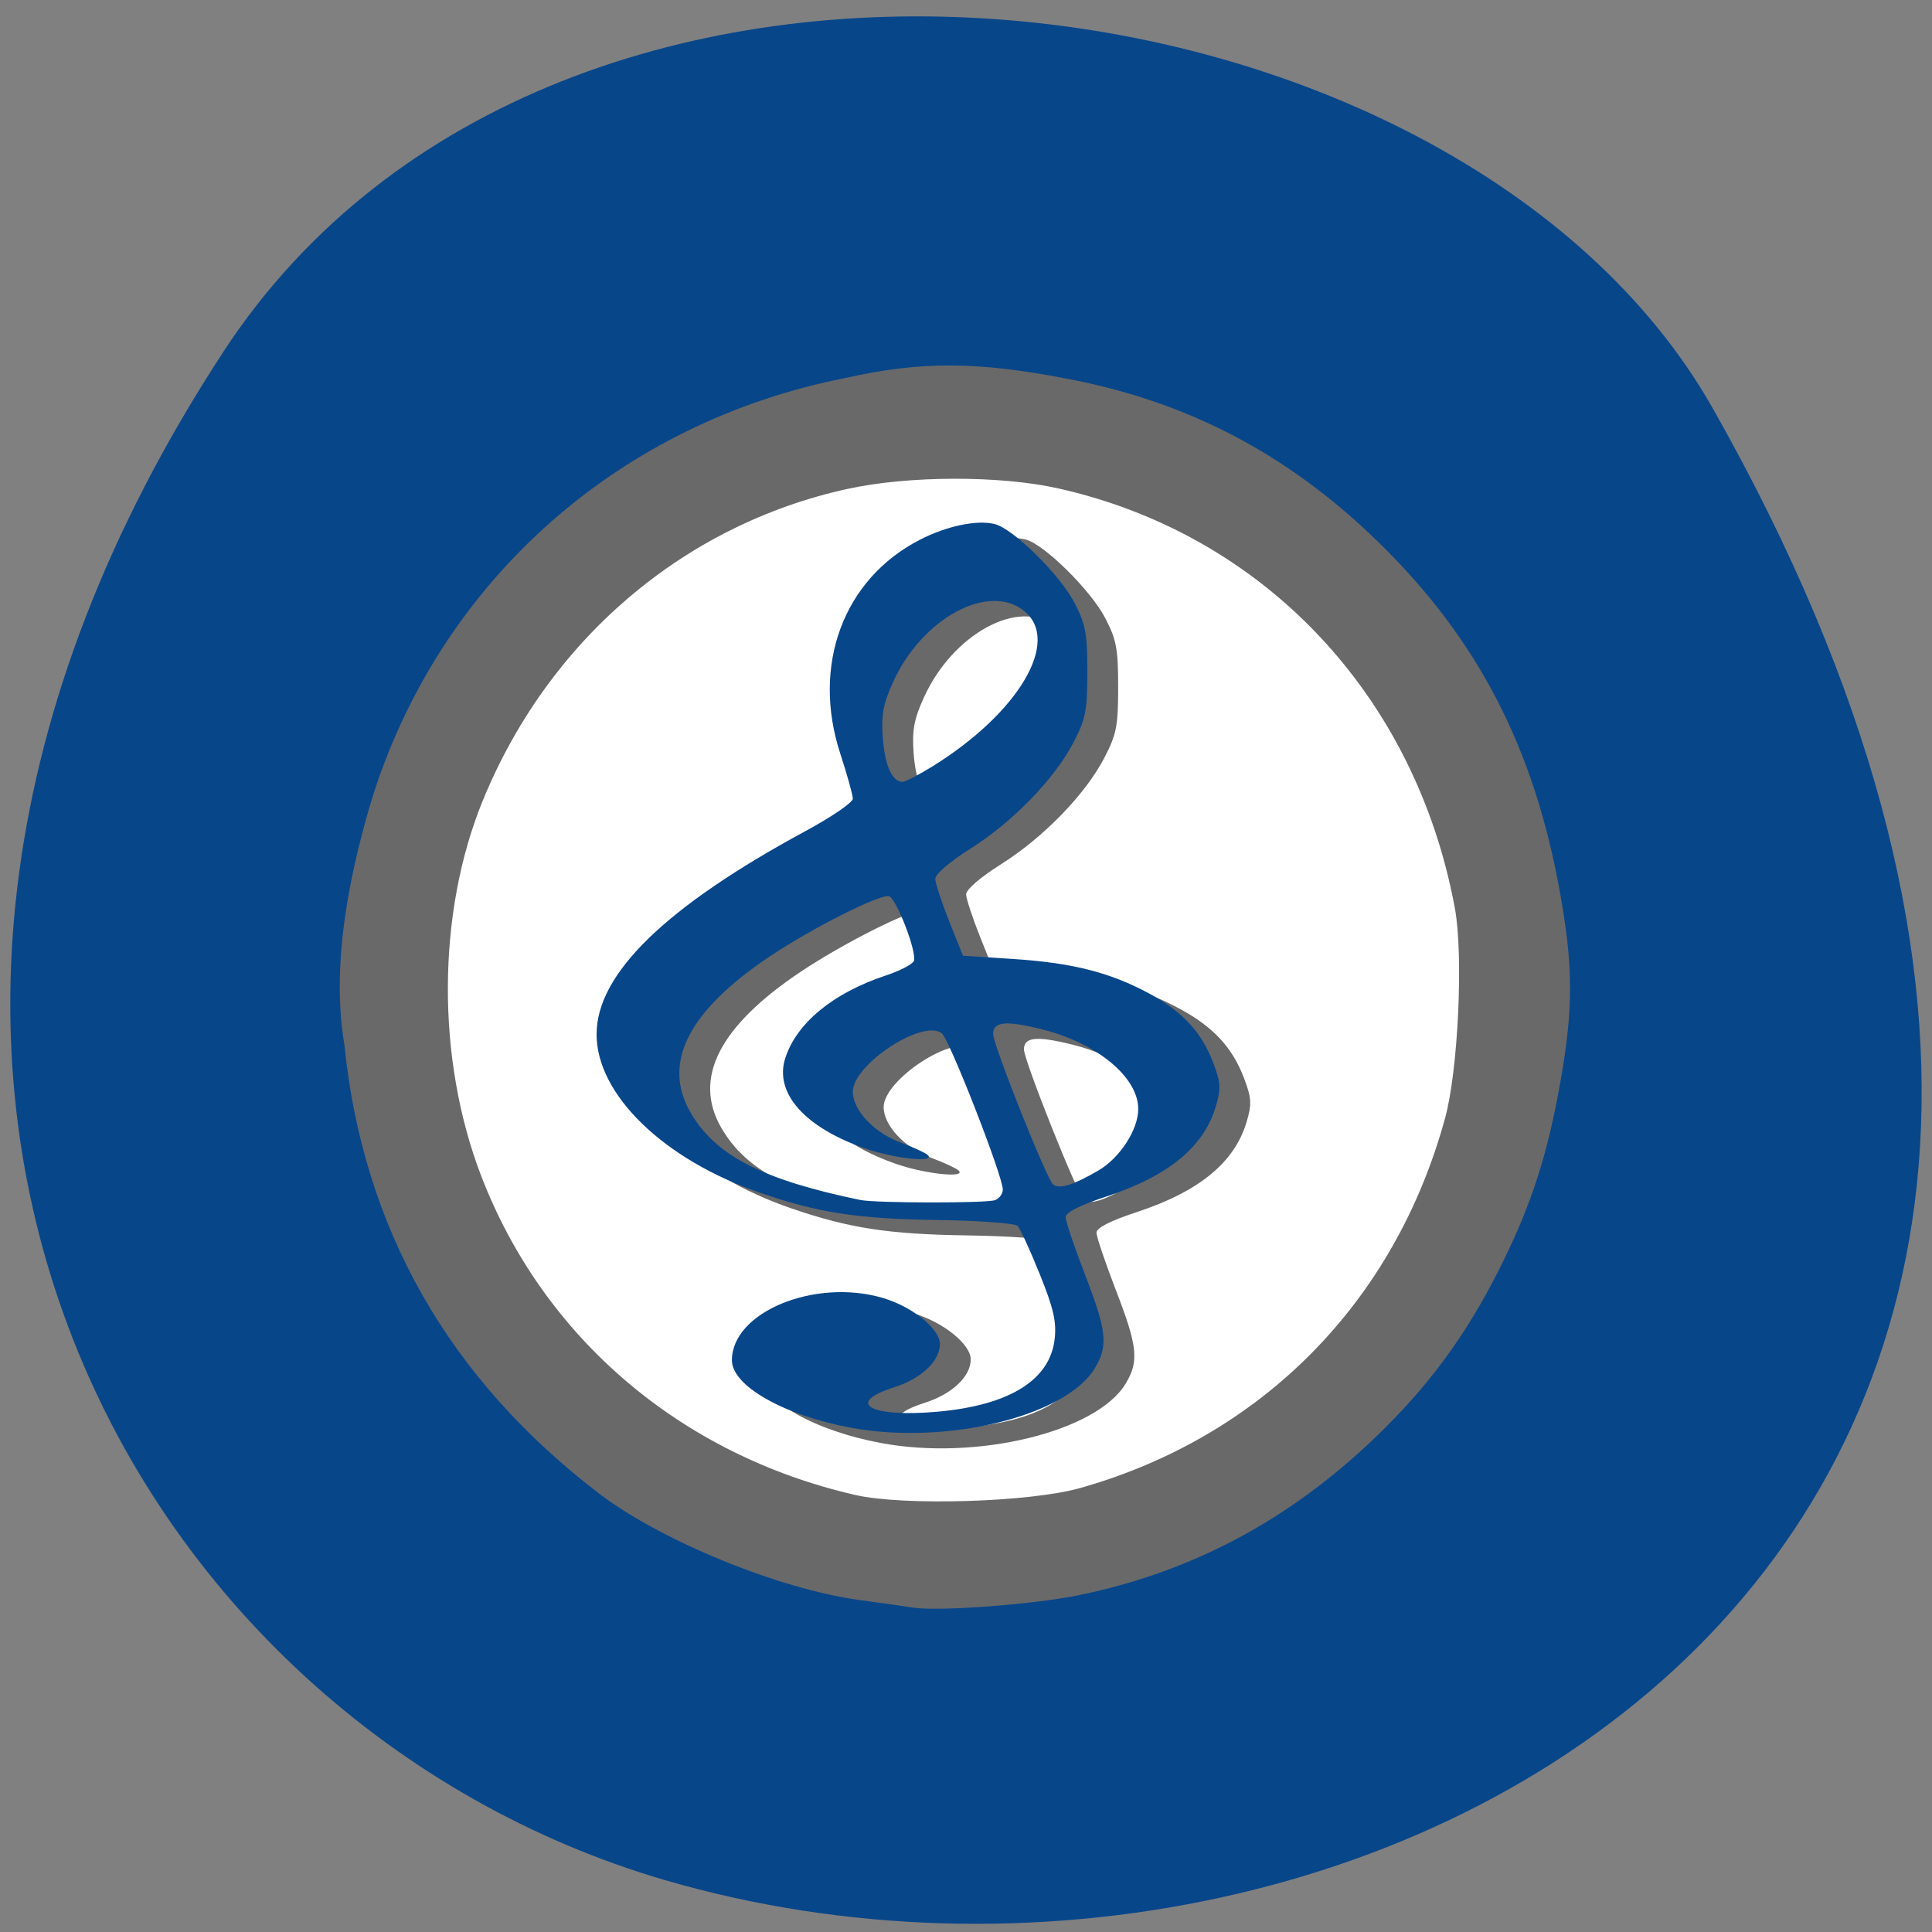 <svg xmlns="http://www.w3.org/2000/svg" viewBox="0 0 256 256"><rect x="0" y="0" width="256" height="256" fill="#808080" stroke="none"/><defs><clipPath><path d="m -24 13 c 0 1.105 -0.672 2 -1.5 2 -0.828 0 -1.5 -0.895 -1.5 -2 0 -1.105 0.672 -2 1.5 -2 0.828 0 1.5 0.895 1.5 2 z" transform="matrix(15.333 0 0 11.5 415 -125.5)"/></clipPath></defs><g fill="#08468a" color="#000"><path d="M 225.57,1004.7 C 287.88,909.48 237.6,822.73 167.06,802.15 72.17,774.466 -56.66,847.22 28.23,997.16 c 33.741,59.59 152.95,75.37 197.34,7.545 z" transform="matrix(-1 0 0 -1 255.19 1051.28)"/></g><path d="m 193.64 148.24 a 68.922 59.62 0 1 1 -137.84 0 68.922 59.62 0 1 1 137.84 0 z" transform="matrix(1.07 0 0 1.237 -8.225 -51.583)" fill="#fff" stroke="#fff"/><g transform="matrix(0.641 0 0 0.649 68.771 49.3)"><path d="m 81.38 252.25 c -1.375 -0.229 -6.325 -0.922 -11 -1.541 c -16.409 -2.17 -40.939 -12.05 -53.654 -21.615 -31.26 -23.51 -48.994 -54.32 -52.826 -91.78 c -2.938 -17.207 1.501 -36.659 6.04 -51.26 14.414 -44 51.1 -75.873 97.69 -84.87 15.792 -3.541 27.679 -3.209 45 0.054 25.2 4.59 46.11 15.323 64.812 33.28 20.889 20.05 32.598 42.504 37.928 72.73 2.534 14.371 2.534 22.749 0 37.12 -2.724 15.449 -6.15 25.878 -12.764 38.852 -6.921 13.577 -14.681 23.961 -25.698 34.39 -17.82 16.868 -37.948 27.42 -61.29 32.13 -9.447 1.907 -29.17 3.349 -34.23 2.504 z m 34.5 -24.369 c 37.647 -10.461 65.17 -37.992 75.56 -75.57 2.704 -9.788 3.81 -33.25 2.02 -42.835 -8.134 -43.514 -39.513 -76.33 -81.968 -85.72 -12.09 -2.674 -30.995 -2.628 -43.613 0.105 -33.969 7.36 -61.895 30.969 -75.42 63.76 -9.44 22.891 -9.559 52.596 -0.307 76.42 12.847 33.08 41.26 57.04 77.35 65.22 9.989 2.263 36.06 1.485 46.38 -1.384 z m -41 -9.215 c -13.838 -2.554 -24.5 -8.547 -24.5 -13.771 0 -9.825 17.13 -16.802 31.21 -12.709 6.097 1.772 11.788 6.308 11.788 9.393 0 3.505 -3.846 7.083 -9.543 8.879 -10.268 3.237 -4.723 6.199 9.236 4.934 14.76 -1.338 23.09 -6.486 24.03 -14.855 0.398 -3.531 -0.231 -6.218 -3.104 -13.266 -1.982 -4.861 -4.04 -9.274 -4.574 -9.808 -0.534 -0.534 -8.08 -1.072 -16.76 -1.197 -16.31 -0.233 -24.443 -1.47 -36.428 -5.539 -19.972 -6.78 -33.867 -20.09 -33.83 -32.415 0.038 -12.339 14.308 -26.03 43.22 -41.467 5.362 -2.863 9.75 -5.828 9.75 -6.589 0 -0.761 -1.161 -4.884 -2.58 -9.164 -5.997 -18.09 0.635 -35.701 16.463 -43.722 5.57 -2.822 11.81 -4.104 15.487 -3.181 3.809 0.956 13.454 10.364 16.434 16.03 2.328 4.427 2.677 6.267 2.677 14.09 0 7.962 -0.329 9.628 -2.857 14.446 -3.896 7.426 -12.566 16.252 -21.333 21.716 -4.39 2.736 -7.271 5.2 -7.239 6.191 0.029 0.906 1.326 4.796 2.884 8.646 l 2.831 7 l 10.366 0.666 c 12.228 0.786 20.03 2.737 28.07 7.02 6.973 3.717 10.911 7.925 13.322 14.238 1.53 4.01 1.6 5.211 0.513 8.837 -2.486 8.297 -9.791 14.228 -22.703 18.433 -5.497 1.79 -8.336 3.222 -8.336 4.203 0 0.818 1.8 6.092 4 11.719 4.514 11.544 4.829 14.509 2.032 19.1 -5.999 9.838 -30.764 15.787 -50.53 12.139 z m 29.918 -46.46 c 0.87 -0.334 1.582 -1.301 1.582 -2.148 0 -2.775 -11.05 -30.715 -12.617 -31.909 -3.95 -3 -18.383 6.364 -18.383 11.933 0 3.739 4.344 8.326 9.778 10.325 2.597 0.955 5.149 2.113 5.672 2.572 1.855 1.63 -6.596 0.807 -12.649 -1.232 -12.693 -4.276 -19.12 -11.396 -16.761 -18.557 2.366 -7.169 9.917 -13.29 20.78 -16.844 2.927 -0.957 5.535 -2.297 5.796 -2.977 0.665 -1.734 -3.536 -12.587 -5.107 -13.19 -1.628 -0.625 -15.889 6.462 -24.629 12.238 -16.893 11.166 -22.361 21.782 -16.431 31.902 5.154 8.794 14.832 13.724 35.05 17.854 3.258 0.665 26.2 0.693 27.918 0.034 z m 21.333 -6.04 c 4.441 -2.548 8.251 -8.354 8.245 -12.563 -0.011 -6.534 -8.557 -13.487 -20.04 -16.3 -7.336 -1.798 -9.959 -1.541 -9.959 0.975 0 2.254 11.173 29.913 12.427 30.763 1.405 0.952 4.107 0.119 9.324 -2.874 z m -34.36 -82.47 c 17.929 -10.95 26.732 -25.705 18.976 -31.806 -7.389 -5.812 -21.11 1.576 -27.06 14.569 -2.047 4.472 -2.453 6.654 -2.112 11.362 0.406 5.614 1.935 8.996 4.068 8.996 0.559 0 3.317 -1.405 6.128 -3.121 z" fill="#696969"/><path d="m 68.51 215.52 c -13.838 -2.554 -24.5 -8.547 -24.5 -13.771 0 -9.825 17.13 -16.802 31.21 -12.709 6.097 1.772 11.788 6.308 11.788 9.393 0 3.505 -3.846 7.083 -9.543 8.879 -10.268 3.237 -4.723 6.199 9.236 4.934 14.76 -1.338 23.09 -6.486 24.03 -14.855 0.398 -3.531 -0.231 -6.218 -3.104 -13.266 -1.982 -4.861 -4.04 -9.274 -4.574 -9.808 -0.534 -0.534 -8.08 -1.072 -16.76 -1.197 -16.31 -0.233 -24.443 -1.47 -36.428 -5.539 -19.972 -6.78 -33.867 -20.09 -33.83 -32.415 0.038 -12.339 14.308 -26.03 43.22 -41.467 5.363 -2.863 9.75 -5.828 9.75 -6.589 0 -0.761 -1.161 -4.884 -2.58 -9.164 -5.997 -18.09 0.635 -35.701 16.463 -43.722 5.57 -2.822 11.81 -4.104 15.487 -3.181 3.809 0.956 13.454 10.364 16.434 16.03 2.328 4.427 2.677 6.267 2.677 14.09 0 7.962 -0.329 9.628 -2.857 14.446 -3.896 7.426 -12.566 16.252 -21.333 21.716 -4.39 2.736 -7.271 5.2 -7.239 6.191 0.029 0.906 1.326 4.796 2.884 8.646 l 2.831 7 l 10.366 0.666 c 12.228 0.786 20.03 2.737 28.07 7.02 6.973 3.717 10.911 7.925 13.322 14.238 1.53 4.01 1.6 5.211 0.513 8.837 -2.486 8.297 -9.791 14.228 -22.703 18.433 -5.497 1.79 -8.336 3.222 -8.336 4.203 0 0.818 1.8 6.092 4 11.719 4.514 11.544 4.829 14.509 2.032 19.1 -5.999 9.838 -30.764 15.787 -50.53 12.139 z m 29.918 -46.46 c 0.87 -0.334 1.582 -1.301 1.582 -2.148 0 -2.775 -11.05 -30.715 -12.617 -31.909 -3.95 -3 -18.383 6.364 -18.383 11.933 0 3.739 4.344 8.326 9.778 10.325 2.597 0.955 5.149 2.113 5.672 2.572 1.855 1.63 -6.596 0.807 -12.649 -1.232 -12.693 -4.276 -19.12 -11.396 -16.761 -18.557 2.366 -7.169 9.917 -13.29 20.78 -16.844 2.927 -0.957 5.535 -2.297 5.796 -2.977 0.665 -1.734 -3.536 -12.587 -5.107 -13.19 -1.628 -0.625 -15.889 6.462 -24.629 12.238 -16.893 11.166 -22.361 21.782 -16.431 31.902 5.154 8.794 14.832 13.724 35.05 17.854 3.258 0.665 26.2 0.693 27.918 0.034 z m 21.333 -6.04 c 4.441 -2.548 8.251 -8.354 8.245 -12.563 -0.011 -6.534 -8.557 -13.487 -20.04 -16.3 -7.336 -1.798 -9.959 -1.541 -9.959 0.975 0 2.254 11.173 29.913 12.427 30.763 1.405 0.952 4.107 0.119 9.324 -2.874 z m -34.36 -82.47 c 17.929 -10.95 26.732 -25.705 18.976 -31.806 -7.389 -5.812 -21.11 1.576 -27.06 14.569 c -2.047 4.472 -2.453 6.654 -2.112 11.362 0.406 5.614 1.935 8.996 4.068 8.996 0.559 0 3.317 -1.405 6.128 -3.121 z" fill="#08468a"/></g></svg>